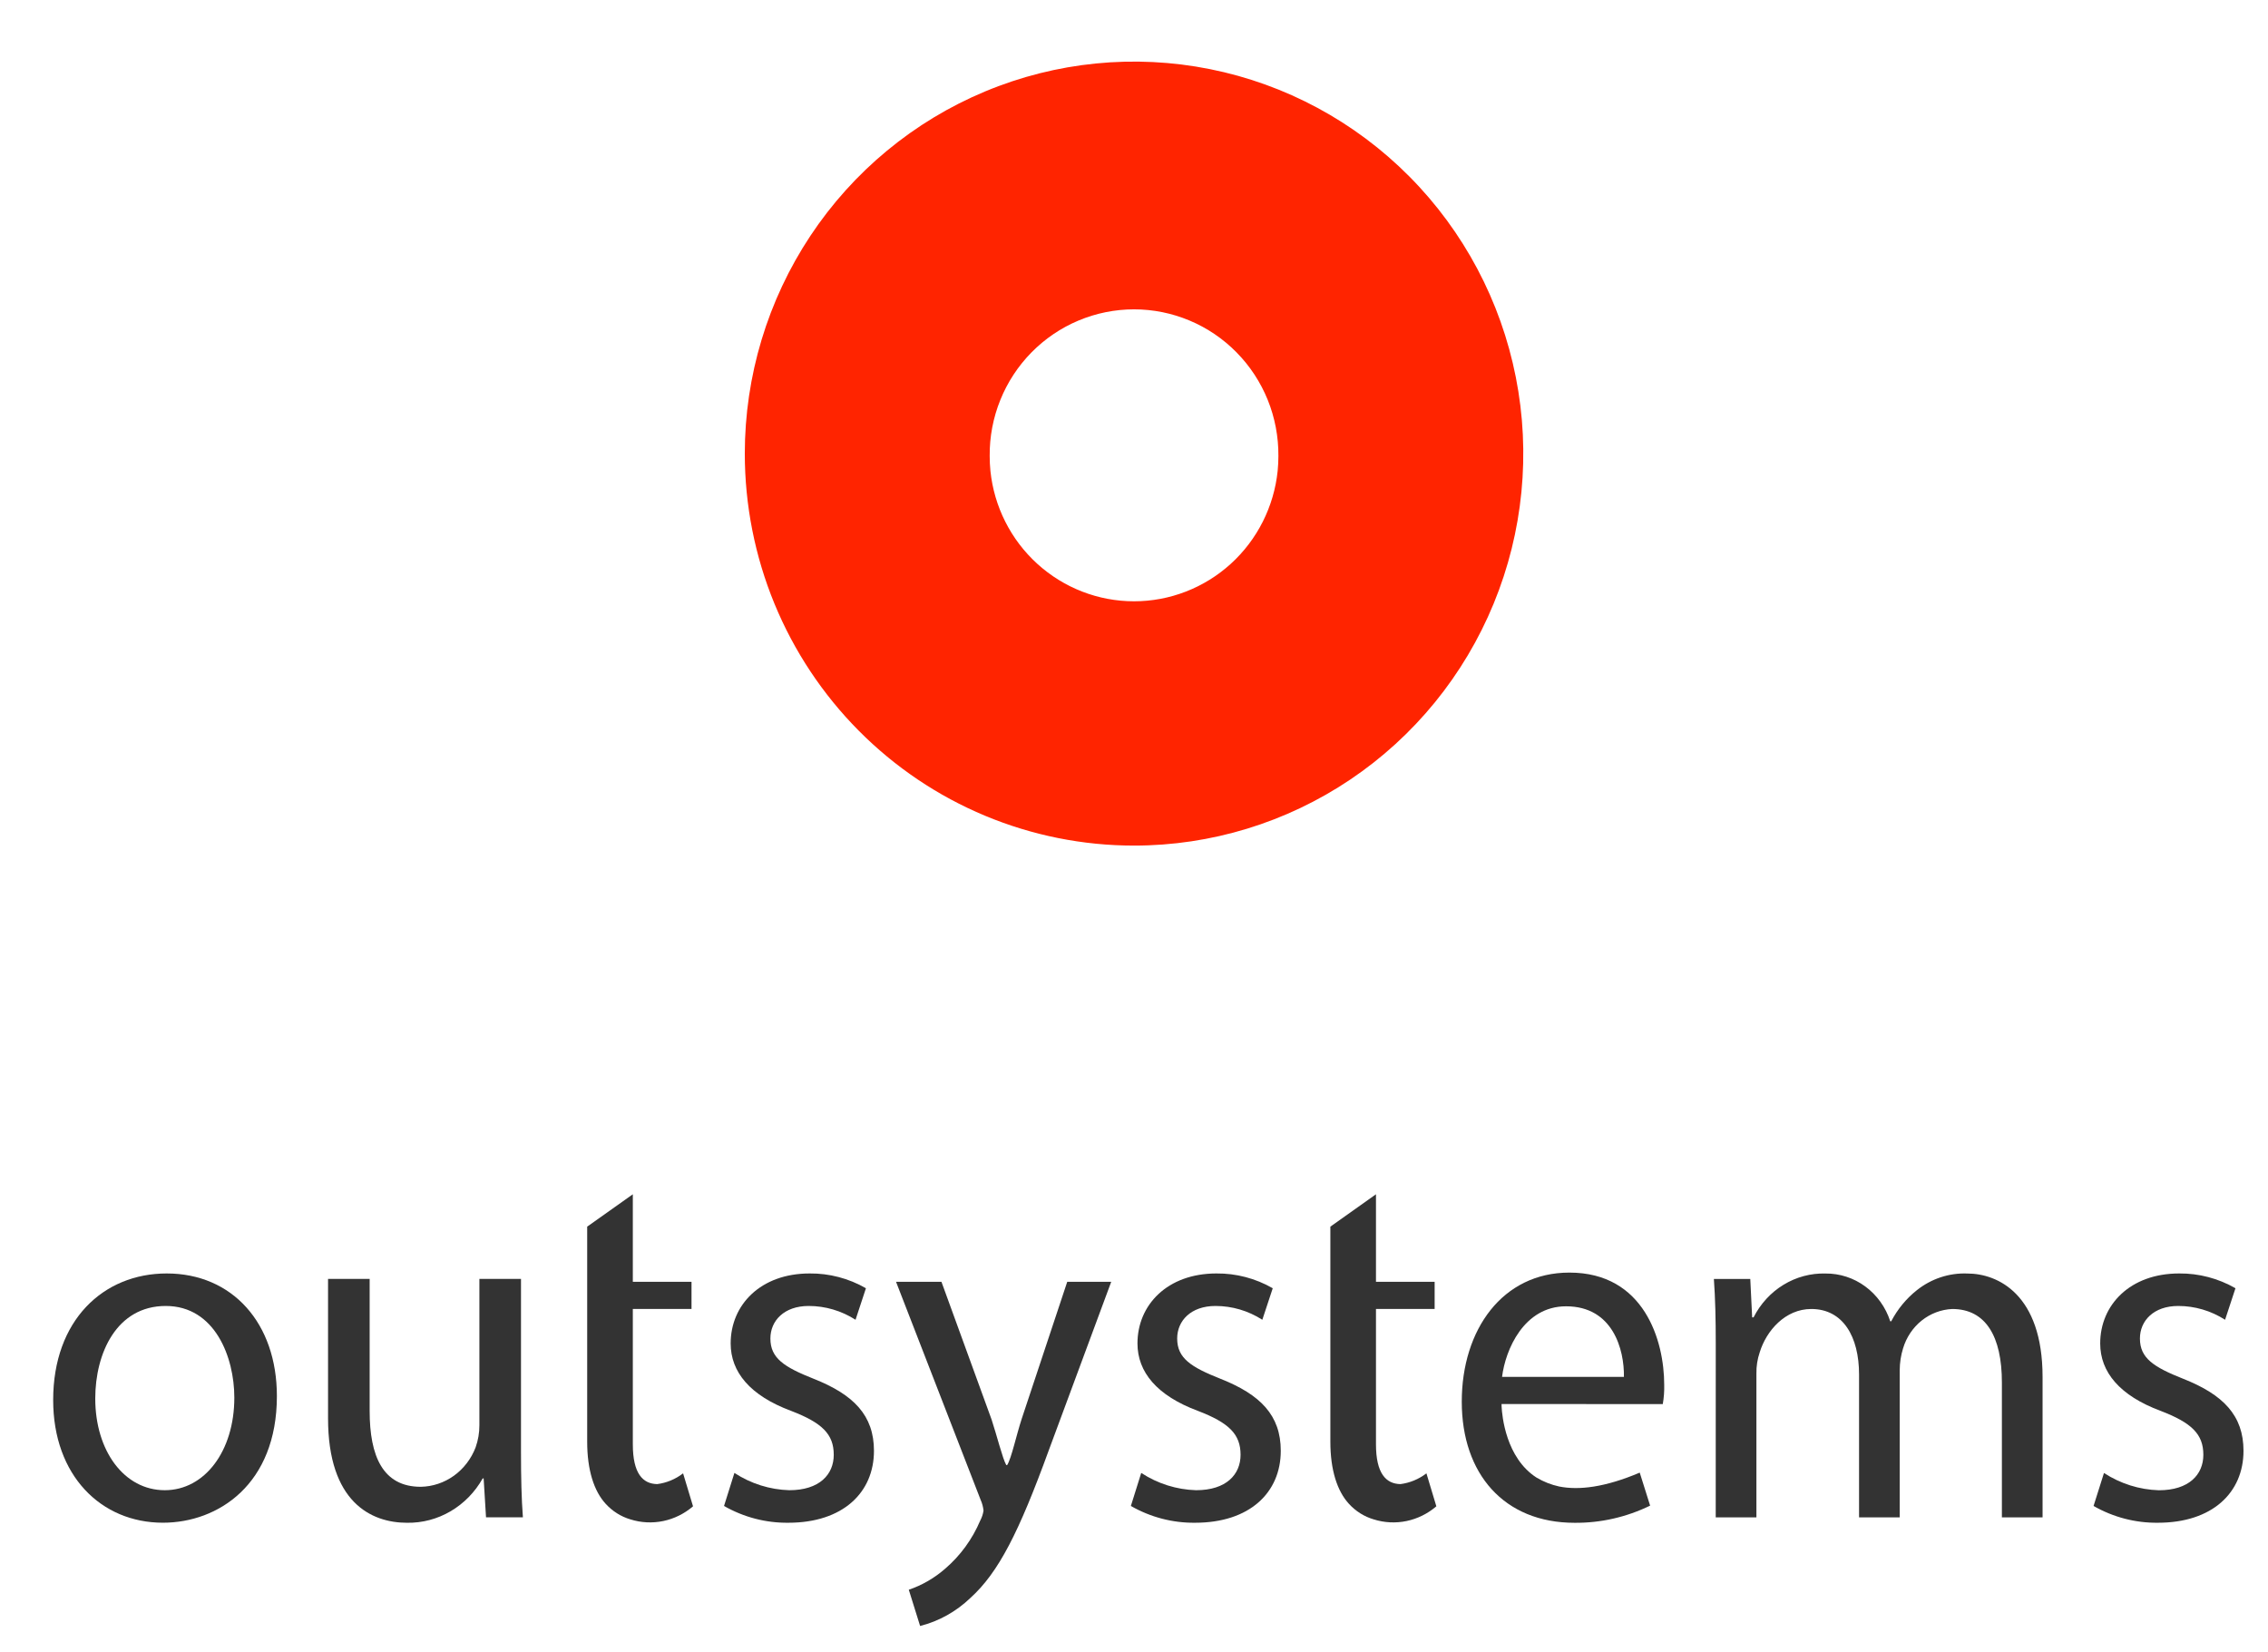 <svg width="81" height="59" viewBox="0 0 81 59" fill="none" xmlns="http://www.w3.org/2000/svg">
<path fill-rule="evenodd" clip-rule="evenodd" d="M35.372 16.816C35.503 18.094 36.1 19.277 37.048 20.138C37.995 20.998 39.225 21.475 40.501 21.475C41.777 21.475 43.008 20.998 43.955 20.138C44.903 19.277 45.499 18.094 45.631 16.816C45.648 16.641 45.657 16.464 45.657 16.285C45.662 15.599 45.533 14.919 45.277 14.284C45.02 13.649 44.642 13.072 44.162 12.585C43.683 12.098 43.113 11.711 42.484 11.448C41.856 11.184 41.182 11.048 40.501 11.048C39.821 11.048 39.147 11.184 38.518 11.448C37.89 11.711 37.32 12.098 36.84 12.585C36.361 13.072 35.982 13.649 35.726 14.284C35.469 14.919 35.34 15.599 35.346 16.285C35.346 16.463 35.355 16.641 35.372 16.816ZM26.6 16.2C26.6 13.431 27.416 10.725 28.943 8.422C30.471 6.12 32.642 4.325 35.182 3.266C37.722 2.206 40.517 1.929 43.214 2.469C45.911 3.009 48.388 4.343 50.332 6.301C52.276 8.259 53.6 10.753 54.136 13.469C54.673 16.185 54.397 19 53.345 21.558C52.293 24.116 50.511 26.303 48.225 27.841C45.938 29.379 43.251 30.2 40.501 30.2C38.676 30.2 36.868 29.838 35.181 29.134C33.495 28.431 31.962 27.399 30.672 26.099C29.381 24.799 28.357 23.256 27.658 21.558C26.96 19.859 26.6 18.039 26.6 16.2Z" fill="#FF2400"/>
<g clip-path="url(#clip0_40000136_45633)">
<path d="M9.889 49.861C9.889 53.01 7.795 54.383 5.818 54.383C3.606 54.383 1.899 52.694 1.899 50.002C1.899 47.152 3.689 45.481 5.953 45.481C8.301 45.481 9.889 47.258 9.889 49.861ZM3.402 49.949C3.402 51.815 4.433 53.222 5.886 53.222C7.305 53.222 8.369 51.832 8.369 49.914C8.369 48.471 7.676 46.642 5.919 46.642C4.163 46.642 3.402 48.331 3.402 49.949Z" fill="#333333"/>
<path d="M18.607 51.869C18.607 52.748 18.624 53.524 18.675 54.191H17.358L17.273 52.801H17.239C16.964 53.291 16.568 53.695 16.093 53.974C15.619 54.252 15.081 54.394 14.537 54.385C13.252 54.385 11.716 53.646 11.716 50.654V45.676H13.202V50.391C13.202 52.01 13.675 53.1 15.027 53.1C15.45 53.093 15.862 52.955 16.211 52.705C16.559 52.454 16.829 52.102 16.986 51.693C17.076 51.439 17.122 51.171 17.121 50.901V45.676H18.607V51.869Z" fill="#333333"/>
<path d="M26.229 52.605C26.818 52.989 27.494 53.202 28.188 53.222C29.269 53.222 29.777 52.66 29.777 51.956C29.777 51.217 29.355 50.812 28.257 50.39C26.787 49.844 26.095 49 26.095 47.98C26.095 46.607 27.159 45.481 28.916 45.481C29.618 45.474 30.311 45.656 30.926 46.009L30.555 47.135C30.052 46.812 29.473 46.642 28.882 46.642C28.003 46.642 27.514 47.17 27.514 47.804C27.514 48.508 28.003 48.824 29.068 49.246C30.487 49.809 31.213 50.548 31.213 51.815C31.213 53.31 30.098 54.384 28.156 54.384C27.353 54.394 26.562 54.187 25.858 53.785L26.229 52.605Z" fill="#333333"/>
<path d="M40.758 52.605C41.346 52.989 42.023 53.202 42.717 53.222C43.798 53.222 44.306 52.66 44.306 51.956C44.306 51.217 43.884 50.812 42.786 50.39C41.316 49.844 40.624 49 40.624 47.98C40.624 46.607 41.688 45.481 43.444 45.481C44.147 45.474 44.84 45.656 45.455 46.009L45.083 47.135C44.58 46.812 44.002 46.642 43.411 46.642C42.532 46.642 42.042 47.17 42.042 47.804C42.042 48.508 42.532 48.824 43.597 49.246C45.016 49.809 45.742 50.548 45.742 51.815C45.742 53.31 44.627 54.384 42.684 54.384C41.882 54.394 41.091 54.187 40.388 53.785L40.758 52.605Z" fill="#333333"/>
<path d="M61.277 47.982C61.277 47.102 61.26 46.38 61.21 45.677H62.51L62.577 47.049H62.627C62.873 46.565 63.243 46.161 63.697 45.885C64.15 45.608 64.67 45.469 65.195 45.483C65.705 45.478 66.203 45.64 66.618 45.946C67.034 46.252 67.346 46.688 67.509 47.19H67.543C67.769 46.758 68.08 46.38 68.456 46.081C68.973 45.669 69.612 45.457 70.263 45.483C71.344 45.483 72.949 46.222 72.949 49.178V54.192H71.496V49.371C71.496 47.735 70.922 46.75 69.723 46.75C69.326 46.768 68.945 46.912 68.63 47.164C68.316 47.416 68.084 47.763 67.966 48.158C67.888 48.408 67.849 48.669 67.847 48.932V54.192H66.395V49.09C66.395 47.735 65.821 46.75 64.689 46.75C63.76 46.75 63.084 47.524 62.847 48.298C62.764 48.541 62.724 48.798 62.729 49.056V54.192H61.276L61.277 47.982Z" fill="#333333"/>
<path d="M75.142 52.607C75.731 52.99 76.407 53.203 77.102 53.224C78.182 53.224 78.691 52.661 78.691 51.957C78.691 51.218 78.269 50.813 77.171 50.391C75.699 49.844 75.007 49 75.007 47.98C75.007 46.607 76.071 45.481 77.828 45.481C78.53 45.474 79.223 45.656 79.838 46.009L79.467 47.135C78.964 46.812 78.385 46.642 77.794 46.642C76.916 46.642 76.426 47.17 76.426 47.804C76.426 48.508 76.916 48.824 77.98 49.246C79.398 49.809 80.125 50.549 80.125 51.815C80.125 53.31 79.01 54.384 77.068 54.384C76.266 54.394 75.474 54.187 74.77 53.785L75.142 52.607Z" fill="#333333"/>
<path d="M38.116 45.778L36.494 50.659C36.292 51.276 36.123 52.081 35.971 52.323H35.937C35.802 52.081 35.599 51.257 35.413 50.696L33.623 45.778H32.001L35.025 53.572C35.078 53.691 35.112 53.819 35.126 53.95C35.107 54.075 35.068 54.196 35.008 54.307C34.726 54.973 34.297 55.561 33.757 56.024C33.374 56.359 32.933 56.615 32.457 56.777L32.861 58.071C33.53 57.902 34.146 57.559 34.653 57.074C35.666 56.159 36.393 54.716 37.457 51.795L39.687 45.778H38.116Z" fill="#333333"/>
<path d="M59.385 50.146C59.425 49.918 59.442 49.686 59.436 49.455C59.436 47.885 58.725 45.45 56.05 45.45C53.662 45.45 52.206 47.486 52.206 50.061C52.206 52.636 53.714 54.386 56.236 54.386C57.168 54.394 58.089 54.184 58.933 53.773L58.562 52.594C57.315 53.123 56.384 53.228 55.687 53.09C55.404 53.029 55.131 52.922 54.879 52.773C53.777 52.069 53.645 50.554 53.629 50.237C53.629 50.217 53.627 50.145 53.627 50.145L59.385 50.146ZM55.931 46.654C57.607 46.654 58.014 48.206 57.997 49.175H53.645C53.764 48.206 54.424 46.654 55.931 46.654Z" fill="#333333"/>
<path d="M24.396 52.62C24.124 52.829 23.806 52.961 23.471 53.004C22.956 52.995 22.601 52.624 22.601 51.584V46.748H24.697V45.779H22.601V42.653L20.971 43.809V51.495C20.971 52.498 21.212 53.254 21.634 53.711C21.874 53.973 22.177 54.164 22.511 54.263C22.892 54.384 23.296 54.404 23.687 54.323C24.078 54.242 24.443 54.061 24.751 53.797L24.396 52.62Z" fill="#333333"/>
<path d="M50.944 52.62C50.671 52.829 50.351 52.961 50.015 53.004C49.501 52.995 49.142 52.624 49.142 51.584V46.748H51.237V45.779H49.142V42.653L47.513 43.809V51.495C47.513 52.498 47.756 53.254 48.178 53.711C48.419 53.974 48.722 54.164 49.058 54.263C49.439 54.384 49.843 54.404 50.234 54.323C50.624 54.242 50.99 54.061 51.298 53.797L50.944 52.62Z" fill="#333333"/>
</g>
<defs>
<clipPath id="clip0_40000136_45633">
<rect width="80" height="20" fill="white" transform="translate(0.6 38.2)"/>
</clipPath>
</defs>
</svg>
